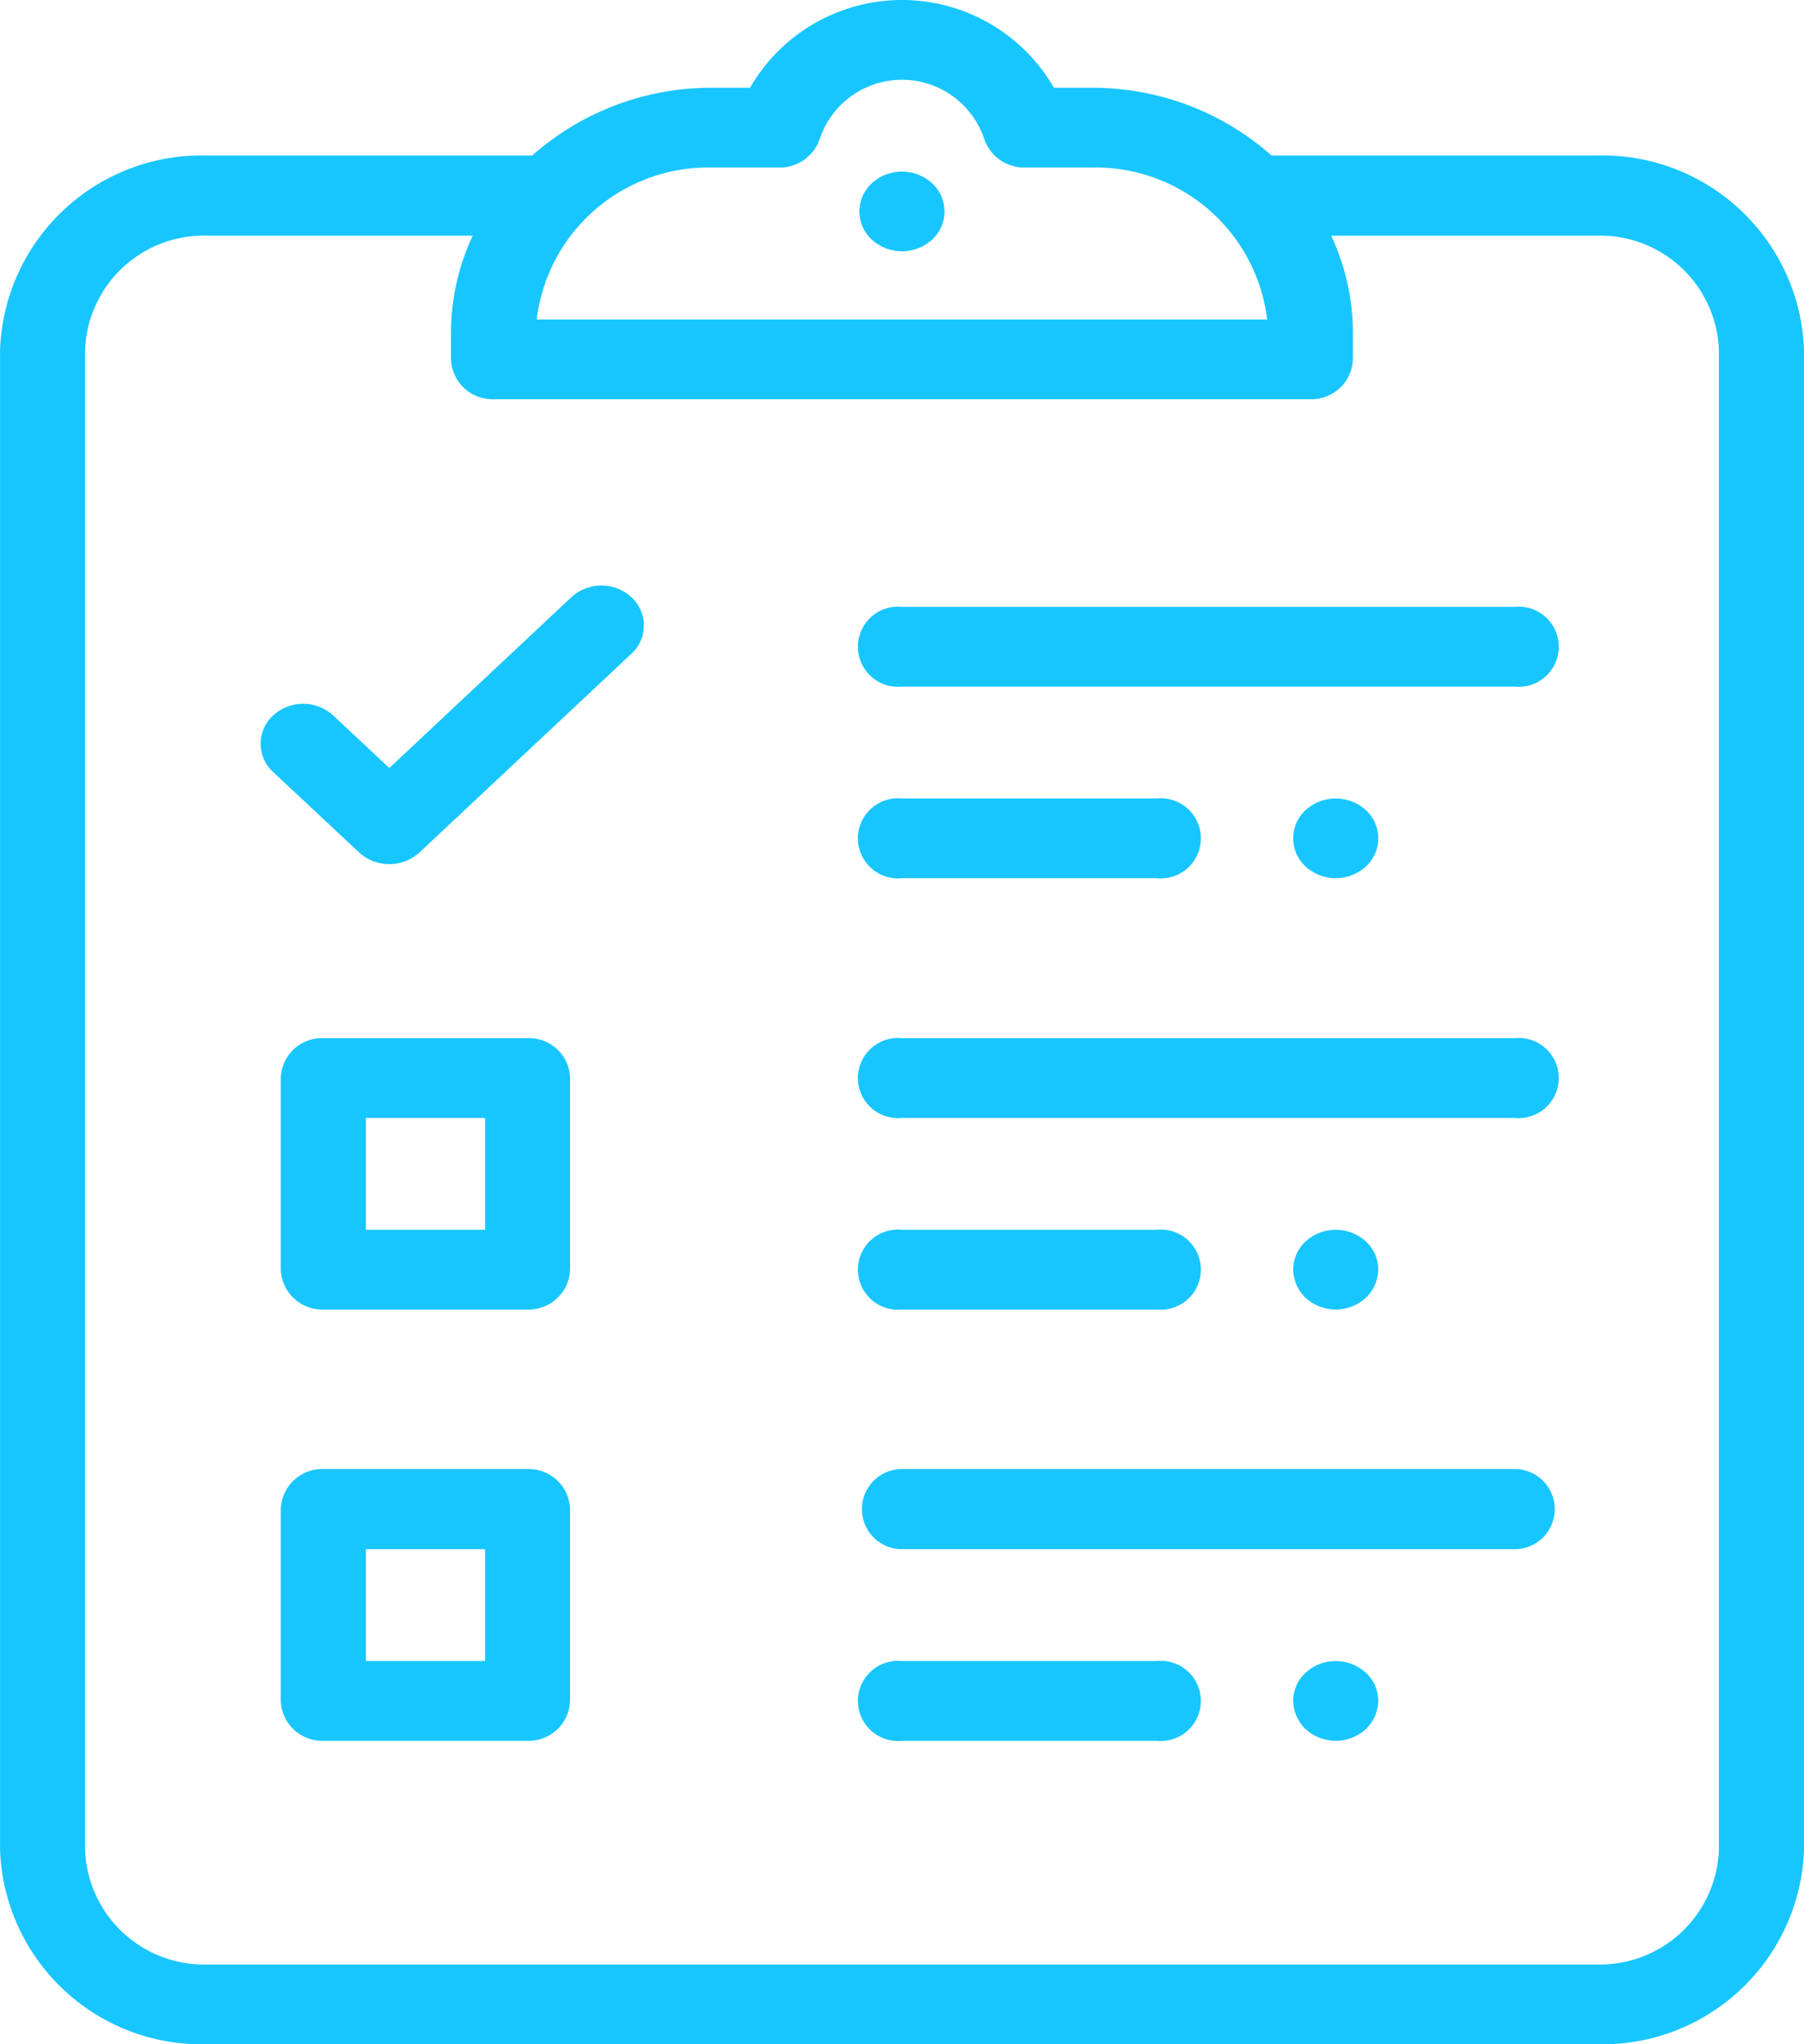 <svg xmlns="http://www.w3.org/2000/svg" width="45" height="51" viewBox="0 0 45 51">
  <defs>
    <style>
      .cls-1 {
        fill: #18c6ff;
        fill-rule: evenodd;
      }
    </style>
  </defs>
  <path id="list.svg" class="cls-1" d="M537.783,5341.14H522.5a1,1,0,1,0,0,1.99h15.283A1,1,0,1,0,537.783,5341.14Zm-3.714,5.07a1.116,1.116,0,0,0-1.5,0,0.955,0.955,0,0,0,0,1.41,1.116,1.116,0,0,0,1.5,0A0.955,0.955,0,0,0,534.069,5346.21Zm-10.82-15.64a1.116,1.116,0,0,0-1.5,0,0.955,0.955,0,0,0,0,1.41,1.116,1.116,0,0,0,1.5,0A0.955,0.955,0,0,0,523.249,5330.57Zm5.606,15.35H522.5a1,1,0,1,0,0,1.99h6.355A1,1,0,1,0,528.855,5345.92Zm8.928,5.98H522.5a1,1,0,1,0,0,1.99h15.283A1,1,0,1,0,537.783,5351.9Zm-3.714,5.07a1.116,1.116,0,0,0-1.5,0,0.96,0.96,0,0,0-.311.7,1,1,0,0,0,.311.71,1.116,1.116,0,0,0,1.5,0,1,1,0,0,0,.311-0.71A0.956,0.956,0,0,0,534.069,5356.97Zm-5.214-.29H522.5a1,1,0,1,0,0,1.99h6.355A1,1,0,1,0,528.855,5356.68Zm8.928,5.97H522.5a1,1,0,1,0,0,2h15.283A1,1,0,1,0,537.783,5362.65Zm-3.714,5.08a1.116,1.116,0,0,0-1.5,0,0.96,0.96,0,0,0-.311.7,1,1,0,0,0,.311.71,1.116,1.116,0,0,0,1.5,0,1,1,0,0,0,.311-0.71A0.956,0.956,0,0,0,534.069,5367.73Zm-5.214-.29H522.5a1,1,0,1,0,0,1.99h6.355A1,1,0,1,0,528.855,5367.44Zm10.97-37.56h-8.106a6.722,6.722,0,0,0-4.5-1.69h-0.929a4.376,4.376,0,0,0-7.582,0h-0.932a6.722,6.722,0,0,0-4.5,1.69h-8.1a5.03,5.03,0,0,0-5.175,4.86v37.4a5.03,5.03,0,0,0,5.175,4.86h34.65a5.031,5.031,0,0,0,5.175-4.86v-37.4A5.031,5.031,0,0,0,539.825,5329.88Zm-22.048.3h1.654a1.055,1.055,0,0,0,1.023-.73,2.163,2.163,0,0,1,4.091,0,1.055,1.055,0,0,0,1.023.73h1.652a4.311,4.311,0,0,1,4.389,3.79H513.388A4.311,4.311,0,0,1,517.777,5330.18Zm25.1,41.96a2.97,2.97,0,0,1-3.052,2.87h-34.65a2.971,2.971,0,0,1-3.053-2.87v-37.4a2.963,2.963,0,0,1,3.053-2.86h6.617a5.717,5.717,0,0,0-.542,2.43v0.65a1.033,1.033,0,0,0,1.061,1h20.375a1.034,1.034,0,0,0,1.062-1v-0.65a5.731,5.731,0,0,0-.542-2.43h6.619a2.962,2.962,0,0,1,3.052,2.86v37.4Zm-27.126-31.24a1.109,1.109,0,0,0-1.5,0l-4.539,4.26-1.4-1.31a1.109,1.109,0,0,0-1.5,0,0.956,0.956,0,0,0,0,1.41l2.149,2.01a1.116,1.116,0,0,0,1.5,0l5.289-4.96A0.956,0.956,0,0,0,515.751,5340.9Zm-2.591,21.75h-5.094a1.034,1.034,0,0,0-1.062,1v4.78a1.034,1.034,0,0,0,1.062,1h5.094a1.033,1.033,0,0,0,1.061-1v-4.78A1.033,1.033,0,0,0,513.16,5362.65Zm-1.061,4.79h-2.972v-2.79H512.1v2.79Zm1.061-15.54h-5.094a1.026,1.026,0,0,0-1.062.99v4.78a1.034,1.034,0,0,0,1.062,1h5.094a1.033,1.033,0,0,0,1.061-1v-4.78A1.025,1.025,0,0,0,513.16,5351.9Zm-1.061,4.78h-2.972v-2.79H512.1v2.79Z" transform="translate(-500 -5326)"/>
</svg>
